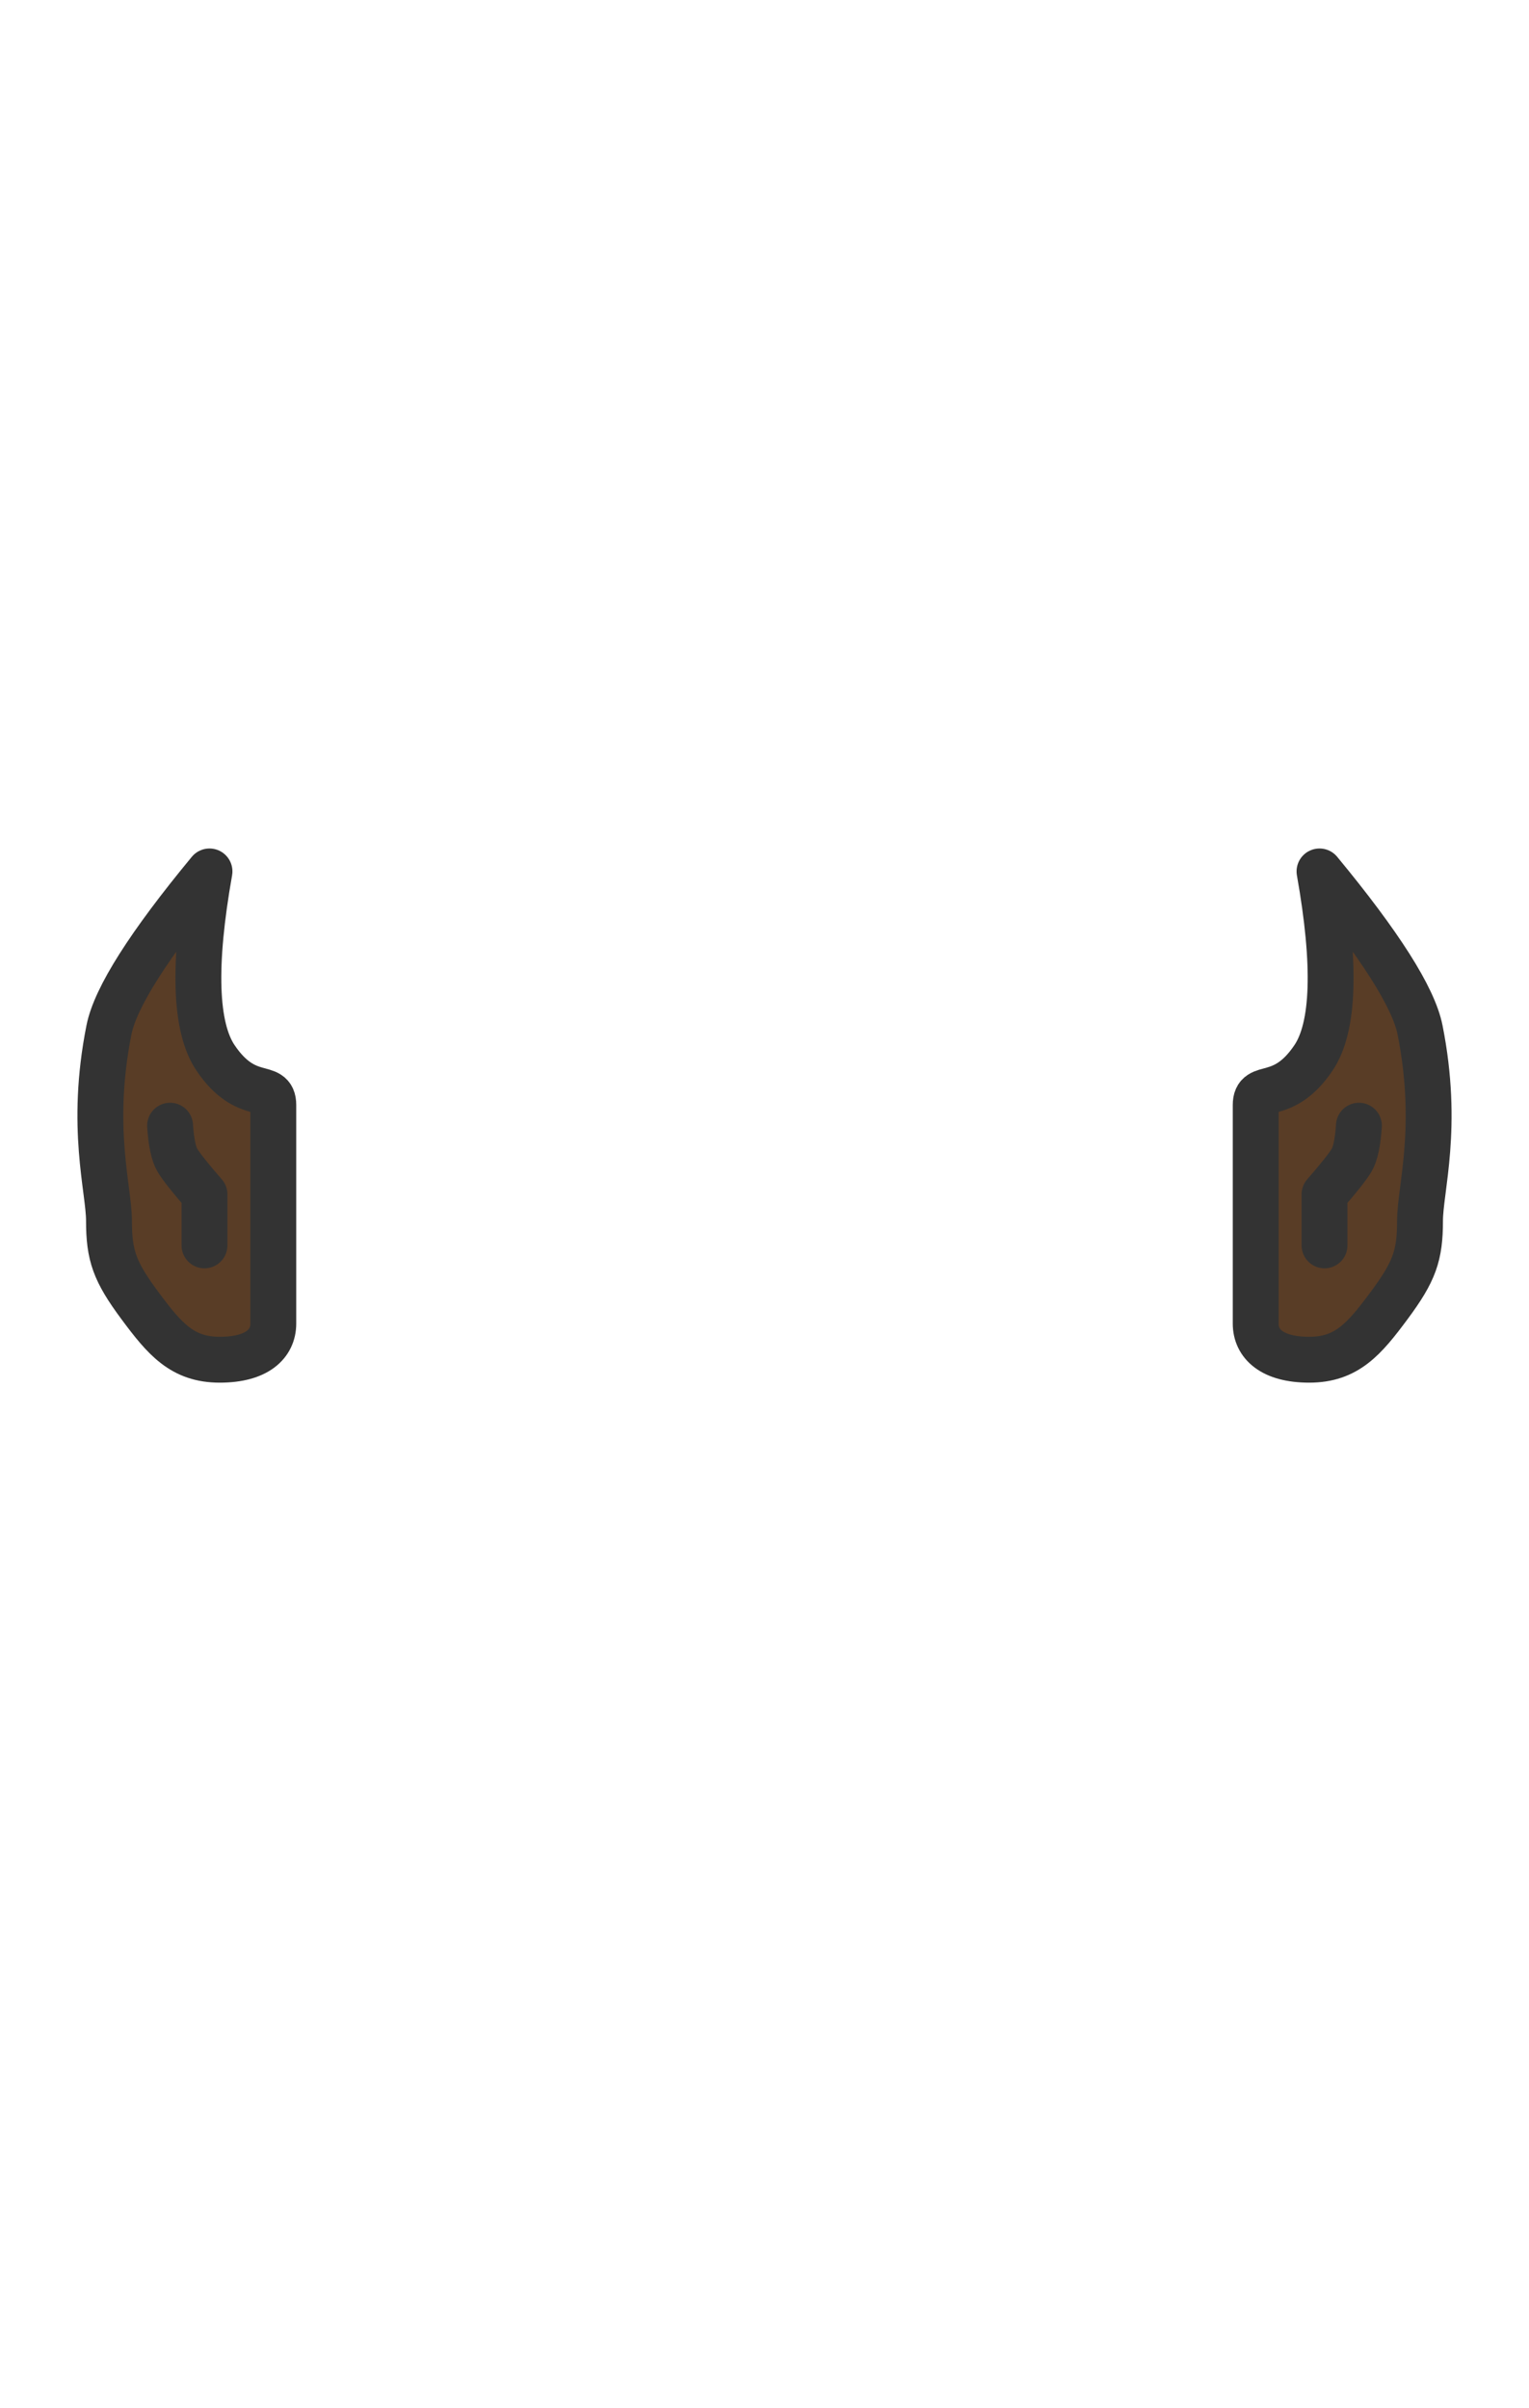 <svg height="1416" width="899" xmlns="http://www.w3.org/2000/svg"><g style="fill:none;fill-rule:evenodd;stroke-linecap:round;stroke-linejoin:round;stroke:#333;stroke-width:26.97"><path d="m160.692 649.877v128.492c0 11.886-9.488 21.261-31.491 21.261s-32.336-12.122-47.08-32.025c-14.742-19.904-18.045-29.28-18.045-49.736 0-18.601-11.398-55.016 0-112.263 3.777-18.97 23.477-50.016 59.1-93.138-9.766 55.07-8.59 91.615 3.531 109.636 18.181 27.03 33.985 13.597 33.985 27.773z" fill="#593d26"/><path d="m100 662c.655 9.771 2.072 16.514 4.249 20.227 2.177 3.714 7.503 10.435 15.978 20.164v30"/><path d="m738.308 649.877v128.492c0 11.886 9.488 21.261 31.491 21.261s32.336-12.122 47.08-32.025c14.742-19.904 18.045-29.28 18.045-49.736 0-18.601 11.398-55.016 0-112.263-3.777-18.97-23.477-50.016-59.1-93.138 9.766 55.07 8.59 91.615-3.531 109.636-18.181 27.03-33.985 13.597-33.985 27.773z" fill="#593d26"/><path d="m799 662c-.655 9.771-2.072 16.514-4.249 20.227-2.177 3.714-7.503 10.435-15.978 20.164v30"/></g></svg>